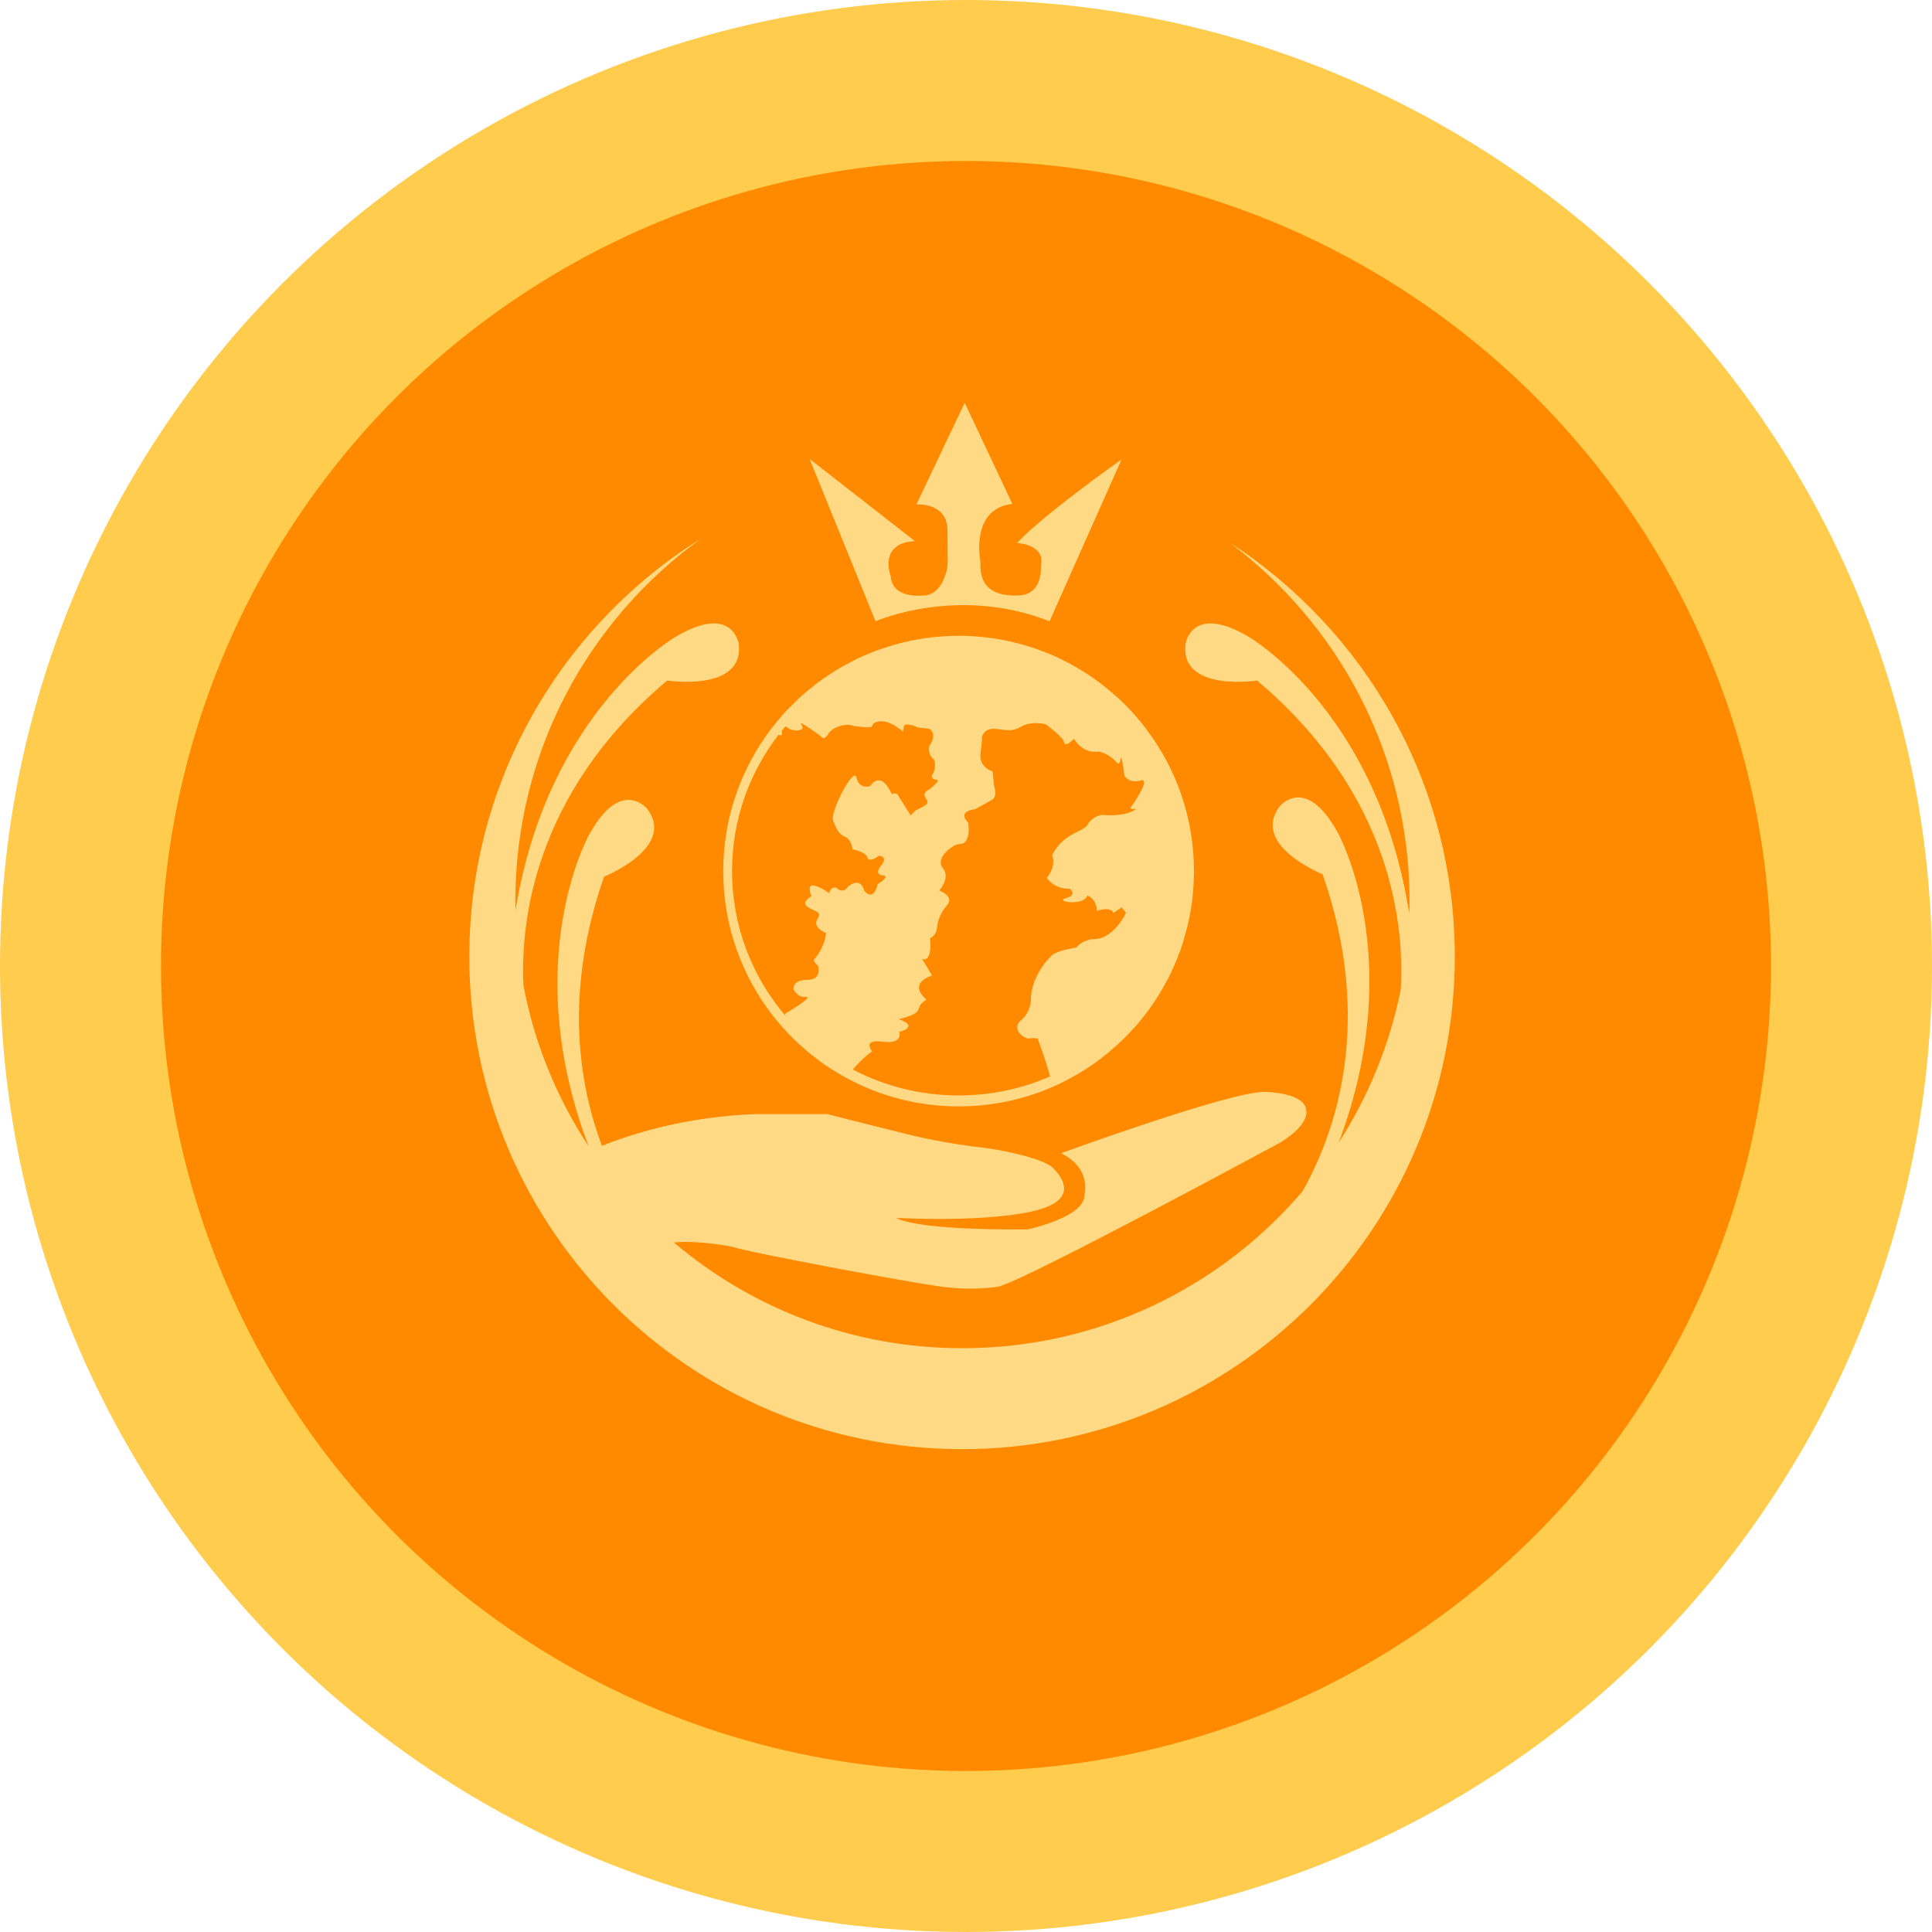 <svg width="12" height="12" viewBox="0 0 12 12" fill="none" xmlns="http://www.w3.org/2000/svg">
<circle cx="6" cy="6" r="5.5" fill="#FF8A00" stroke="#FFCC4D"/>
<path d="M7.633 3.367C8.313 3.873 8.755 4.684 8.755 5.597C8.755 5.623 8.754 5.649 8.753 5.675C8.556 4.412 7.752 3.953 7.752 3.953C7.398 3.746 7.363 4.002 7.363 4.002C7.331 4.3 7.808 4.227 7.808 4.227C8.664 4.948 8.723 5.781 8.7 6.148C8.631 6.491 8.498 6.812 8.315 7.097C8.749 5.943 8.306 5.166 8.306 5.166C8.107 4.808 7.947 5.01 7.947 5.01C7.768 5.251 8.215 5.43 8.215 5.43C8.537 6.352 8.294 7.038 8.09 7.4C7.581 7.996 6.823 8.374 5.978 8.374C5.294 8.374 4.669 8.127 4.185 7.717C4.33 7.702 4.539 7.742 4.539 7.742C4.671 7.784 5.631 7.962 5.841 7.991C6.051 8.02 6.204 7.991 6.204 7.991C6.395 7.939 7.955 7.095 7.955 7.095C8.141 6.979 8.113 6.897 8.113 6.897C8.107 6.784 7.855 6.782 7.855 6.782C7.647 6.777 6.59 7.163 6.59 7.163C6.785 7.258 6.735 7.423 6.735 7.423C6.74 7.56 6.383 7.636 6.383 7.636C5.667 7.642 5.567 7.565 5.567 7.565C6.205 7.593 6.443 7.516 6.443 7.516C6.759 7.432 6.527 7.243 6.527 7.243C6.422 7.173 6.128 7.131 6.128 7.131C5.868 7.103 5.665 7.052 5.665 7.052C5.455 7.001 5.139 6.92 5.139 6.92H4.697C4.265 6.934 3.923 7.043 3.739 7.117C3.592 6.727 3.504 6.156 3.752 5.445C3.752 5.445 4.2 5.266 4.021 5.025C4.021 5.025 3.86 4.823 3.661 5.181C3.661 5.181 3.217 5.962 3.656 7.12C3.46 6.822 3.32 6.484 3.251 6.12C3.233 5.741 3.309 4.93 4.144 4.227C4.144 4.227 4.621 4.3 4.589 4.002C4.589 4.002 4.554 3.746 4.2 3.953C4.2 3.953 3.405 4.407 3.202 5.654C3.202 5.635 3.201 5.616 3.201 5.597C3.201 4.669 3.656 3.848 4.356 3.344C3.491 3.884 2.915 4.845 2.915 5.941C2.915 7.631 4.285 9.001 5.975 9.001C7.666 9.001 9.036 7.631 9.036 5.941C9.036 4.861 8.477 3.912 7.633 3.367Z" fill="#FFD983"/>
<path d="M6.519 3.859L6.966 2.854C6.966 2.854 6.496 3.184 6.316 3.373C6.316 3.373 6.495 3.38 6.465 3.512C6.465 3.512 6.482 3.689 6.333 3.698C6.184 3.706 6.081 3.657 6.09 3.491C6.09 3.491 6.021 3.159 6.288 3.13L5.992 2.502L5.692 3.133C5.692 3.133 5.878 3.119 5.885 3.286L5.886 3.51C5.886 3.51 5.864 3.701 5.73 3.699C5.73 3.699 5.541 3.722 5.532 3.577C5.532 3.577 5.453 3.373 5.683 3.361L5.029 2.851L5.438 3.859C5.438 3.859 5.948 3.633 6.519 3.859Z" fill="#FFD983"/>
<path d="M4.803 6.312C4.811 6.322 4.819 6.332 4.827 6.341C4.828 6.342 4.829 6.344 4.83 6.345C4.837 6.353 4.843 6.361 4.85 6.369C4.853 6.371 4.855 6.374 4.857 6.377C4.863 6.383 4.869 6.39 4.875 6.396C4.877 6.399 4.88 6.402 4.883 6.405C4.889 6.411 4.894 6.417 4.899 6.422C4.903 6.426 4.906 6.429 4.909 6.432C4.914 6.438 4.92 6.443 4.925 6.448C4.928 6.452 4.932 6.455 4.935 6.458C4.94 6.463 4.946 6.468 4.951 6.474C4.955 6.477 4.958 6.48 4.962 6.484C4.967 6.489 4.973 6.493 4.978 6.498C4.982 6.502 4.985 6.505 4.989 6.508C4.994 6.513 5 6.518 5.005 6.522C5.009 6.526 5.013 6.529 5.017 6.532C5.022 6.537 5.028 6.541 5.034 6.546C5.037 6.549 5.041 6.552 5.045 6.555C5.051 6.559 5.057 6.564 5.063 6.569C5.066 6.571 5.07 6.574 5.074 6.577C5.08 6.582 5.086 6.586 5.092 6.591C5.096 6.593 5.099 6.596 5.103 6.599C5.109 6.603 5.116 6.608 5.122 6.613C5.126 6.615 5.129 6.617 5.133 6.62C5.14 6.624 5.147 6.629 5.154 6.634C5.157 6.636 5.16 6.638 5.163 6.64C5.171 6.645 5.18 6.65 5.188 6.655C5.19 6.657 5.192 6.658 5.194 6.659C5.415 6.794 5.676 6.872 5.954 6.872C6.162 6.872 6.359 6.829 6.538 6.751C6.635 6.708 6.726 6.656 6.811 6.595C6.811 6.595 6.811 6.595 6.811 6.595C6.839 6.574 6.866 6.553 6.893 6.531C6.893 6.531 6.893 6.53 6.893 6.53C6.92 6.508 6.945 6.485 6.97 6.461C6.97 6.461 6.971 6.461 6.971 6.46C6.996 6.436 7.019 6.412 7.042 6.386C7.043 6.386 7.043 6.385 7.044 6.385C7.055 6.373 7.066 6.36 7.076 6.347C7.077 6.347 7.077 6.346 7.077 6.346C7.088 6.333 7.099 6.32 7.109 6.306C7.11 6.306 7.11 6.305 7.111 6.304C7.121 6.292 7.13 6.279 7.14 6.266C7.14 6.265 7.141 6.264 7.142 6.263C7.151 6.249 7.161 6.236 7.17 6.222C7.171 6.221 7.171 6.22 7.172 6.219C7.18 6.206 7.189 6.193 7.197 6.18C7.198 6.178 7.199 6.177 7.2 6.175C7.208 6.161 7.217 6.147 7.225 6.133C7.226 6.132 7.226 6.131 7.227 6.129C7.234 6.116 7.241 6.103 7.248 6.09C7.25 6.088 7.251 6.086 7.252 6.084C7.259 6.069 7.267 6.055 7.274 6.04C7.274 6.039 7.275 6.037 7.276 6.036C7.282 6.023 7.288 6.009 7.294 5.996C7.295 5.993 7.296 5.99 7.297 5.988C7.304 5.973 7.31 5.958 7.316 5.943C7.316 5.942 7.317 5.94 7.317 5.938C7.323 5.925 7.328 5.911 7.333 5.898C7.334 5.895 7.335 5.891 7.336 5.888C7.341 5.873 7.346 5.858 7.351 5.843C7.351 5.841 7.352 5.839 7.352 5.838C7.356 5.824 7.36 5.81 7.364 5.796C7.365 5.792 7.366 5.789 7.367 5.785C7.371 5.77 7.375 5.754 7.379 5.739C7.379 5.737 7.379 5.736 7.38 5.734C7.383 5.72 7.386 5.706 7.389 5.691C7.389 5.687 7.39 5.684 7.391 5.68C7.394 5.664 7.397 5.648 7.399 5.632C7.399 5.631 7.399 5.63 7.4 5.628C7.402 5.613 7.404 5.598 7.406 5.583C7.406 5.579 7.406 5.575 7.407 5.571C7.409 5.555 7.41 5.539 7.411 5.522C7.411 5.522 7.412 5.521 7.412 5.52C7.413 5.505 7.414 5.489 7.414 5.473C7.414 5.469 7.415 5.465 7.415 5.46C7.415 5.444 7.416 5.427 7.416 5.411C7.416 5.083 7.308 4.78 7.125 4.536C7.118 4.527 7.111 4.517 7.104 4.508C7.032 4.416 6.949 4.333 6.856 4.261C6.838 4.246 6.819 4.232 6.8 4.219C6.781 4.205 6.762 4.192 6.742 4.179C6.732 4.173 6.722 4.167 6.712 4.161C6.672 4.136 6.63 4.114 6.588 4.093C6.396 4.001 6.181 3.949 5.954 3.949C5.94 3.949 5.926 3.95 5.912 3.95C5.908 3.95 5.903 3.95 5.899 3.95C5.889 3.951 5.88 3.951 5.87 3.952C5.865 3.952 5.86 3.952 5.855 3.953C5.846 3.953 5.837 3.954 5.828 3.955C5.823 3.955 5.818 3.956 5.813 3.956C5.804 3.957 5.795 3.958 5.785 3.959C5.781 3.959 5.777 3.96 5.772 3.961C5.759 3.962 5.746 3.964 5.733 3.966C5.732 3.966 5.732 3.966 5.732 3.966C5.718 3.968 5.705 3.971 5.691 3.973C5.688 3.974 5.684 3.975 5.68 3.975C5.671 3.977 5.661 3.979 5.651 3.981C5.647 3.982 5.642 3.983 5.638 3.984C5.629 3.986 5.62 3.988 5.611 3.99C5.607 3.991 5.602 3.992 5.598 3.993C5.589 3.996 5.579 3.998 5.57 4.001C5.566 4.002 5.562 4.003 5.559 4.004C5.533 4.011 5.507 4.019 5.481 4.028C5.479 4.029 5.476 4.03 5.474 4.031C5.464 4.034 5.454 4.038 5.443 4.041C5.44 4.043 5.437 4.044 5.433 4.045C5.424 4.049 5.414 4.052 5.405 4.056C5.402 4.058 5.398 4.059 5.395 4.061C5.385 4.065 5.375 4.069 5.365 4.073C5.363 4.074 5.361 4.075 5.358 4.076C5.333 4.087 5.309 4.099 5.284 4.112C5.284 4.112 5.283 4.113 5.282 4.113C5.271 4.119 5.26 4.125 5.249 4.131C5.247 4.132 5.244 4.133 5.242 4.135C5.233 4.14 5.223 4.145 5.213 4.151C5.211 4.152 5.209 4.154 5.207 4.155C5.197 4.161 5.186 4.167 5.176 4.174C5.175 4.175 5.174 4.175 5.173 4.176C5.138 4.198 5.104 4.222 5.071 4.246C5.07 4.247 5.069 4.248 5.068 4.249C5.058 4.256 5.048 4.264 5.039 4.272C5.037 4.273 5.036 4.274 5.035 4.275C5.025 4.283 5.015 4.291 5.005 4.3C5.005 4.3 5.004 4.3 5.004 4.3C4.972 4.327 4.942 4.356 4.913 4.386C4.912 4.386 4.912 4.386 4.912 4.387C4.902 4.396 4.893 4.406 4.884 4.415C4.883 4.416 4.883 4.417 4.882 4.417C4.845 4.458 4.809 4.501 4.776 4.546C4.769 4.556 4.762 4.565 4.755 4.575C4.754 4.577 4.753 4.578 4.752 4.579C4.588 4.816 4.492 5.102 4.492 5.411C4.492 5.751 4.609 6.064 4.803 6.312ZM5.834 5.531C5.834 5.531 5.906 5.452 5.856 5.391C5.805 5.33 5.92 5.243 5.958 5.243C5.996 5.244 6.026 5.21 6.014 5.11C6.014 5.11 5.937 5.042 6.057 5.026L6.163 4.967C6.163 4.967 6.197 4.952 6.174 4.879L6.165 4.791C6.165 4.791 6.079 4.769 6.09 4.679C6.102 4.59 6.099 4.58 6.099 4.58C6.099 4.58 6.107 4.522 6.182 4.527C6.256 4.533 6.281 4.549 6.345 4.512C6.409 4.475 6.496 4.499 6.496 4.499C6.496 4.499 6.605 4.578 6.61 4.612C6.616 4.646 6.671 4.588 6.671 4.588C6.671 4.588 6.72 4.683 6.823 4.668C6.823 4.668 6.885 4.675 6.942 4.742C6.942 4.742 6.956 4.751 6.961 4.713C6.966 4.675 6.984 4.818 6.984 4.818C6.984 4.818 7.011 4.868 7.084 4.848C7.158 4.828 7.024 5.014 7.024 5.014C7.024 5.014 7.016 5.03 7.046 5.024C7.076 5.018 6.999 5.078 6.844 5.061C6.844 5.061 6.784 5.07 6.756 5.121C6.727 5.171 6.608 5.17 6.535 5.311C6.535 5.311 6.565 5.376 6.502 5.452C6.502 5.452 6.541 5.521 6.646 5.521C6.646 5.521 6.695 5.558 6.62 5.579C6.546 5.6 6.736 5.63 6.753 5.562C6.753 5.562 6.81 5.578 6.813 5.658C6.813 5.658 6.896 5.626 6.915 5.67L6.967 5.636L6.994 5.67C6.994 5.67 6.914 5.844 6.781 5.833C6.781 5.833 6.714 5.845 6.686 5.885C6.686 5.885 6.577 5.902 6.541 5.928C6.505 5.955 6.4 6.079 6.403 6.212C6.403 6.212 6.405 6.284 6.341 6.338C6.277 6.392 6.364 6.456 6.394 6.45C6.425 6.444 6.445 6.451 6.445 6.451C6.445 6.451 6.491 6.569 6.522 6.686C6.349 6.762 6.156 6.804 5.954 6.804C5.717 6.804 5.493 6.746 5.297 6.643C5.326 6.608 5.365 6.568 5.417 6.53C5.417 6.53 5.352 6.452 5.482 6.47C5.612 6.488 5.586 6.408 5.586 6.408C5.586 6.408 5.637 6.399 5.642 6.375C5.647 6.35 5.58 6.33 5.58 6.33C5.58 6.33 5.688 6.31 5.703 6.273C5.718 6.237 5.713 6.239 5.755 6.208C5.755 6.208 5.629 6.117 5.789 6.059L5.727 5.955C5.727 5.955 5.791 5.99 5.777 5.827C5.777 5.827 5.814 5.813 5.819 5.768C5.824 5.722 5.836 5.677 5.883 5.622C5.93 5.566 5.834 5.531 5.834 5.531ZM4.837 4.562L4.842 4.566C4.842 4.566 4.864 4.576 4.855 4.541C4.855 4.54 4.855 4.54 4.855 4.54C4.862 4.53 4.87 4.521 4.878 4.512C4.886 4.515 4.896 4.521 4.907 4.53C4.907 4.53 4.951 4.545 4.975 4.531C4.975 4.531 4.998 4.528 4.975 4.497C4.953 4.467 5.099 4.573 5.099 4.573C5.099 4.573 5.115 4.607 5.146 4.557C5.178 4.506 5.275 4.492 5.301 4.509C5.301 4.509 5.415 4.526 5.417 4.51C5.42 4.494 5.441 4.476 5.489 4.481C5.538 4.486 5.602 4.538 5.602 4.538C5.602 4.538 5.611 4.554 5.613 4.516C5.616 4.478 5.703 4.519 5.703 4.519L5.773 4.527C5.773 4.527 5.826 4.557 5.773 4.632C5.773 4.632 5.755 4.678 5.802 4.719C5.802 4.719 5.822 4.763 5.788 4.819C5.788 4.819 5.784 4.84 5.817 4.843C5.85 4.845 5.769 4.905 5.769 4.905C5.769 4.905 5.726 4.92 5.749 4.956C5.771 4.991 5.768 4.994 5.69 5.032L5.656 5.064L5.575 4.935C5.575 4.935 5.563 4.92 5.539 4.933C5.539 4.933 5.478 4.778 5.404 4.883C5.404 4.883 5.335 4.905 5.32 4.83C5.304 4.756 5.152 5.046 5.175 5.099C5.198 5.152 5.206 5.182 5.261 5.204C5.261 5.204 5.295 5.235 5.294 5.275C5.294 5.275 5.38 5.291 5.388 5.327C5.396 5.362 5.46 5.315 5.46 5.315C5.46 5.315 5.521 5.318 5.471 5.379C5.422 5.439 5.492 5.438 5.492 5.438C5.492 5.438 5.525 5.446 5.451 5.492C5.451 5.492 5.431 5.604 5.368 5.533C5.368 5.533 5.35 5.441 5.268 5.506C5.268 5.506 5.24 5.557 5.197 5.515C5.197 5.515 5.164 5.499 5.149 5.548C5.149 5.548 5.099 5.508 5.054 5.5C5.008 5.492 5.04 5.567 5.04 5.567C5.04 5.567 4.97 5.604 5.019 5.635C5.069 5.667 5.107 5.659 5.076 5.711C5.046 5.763 5.13 5.795 5.13 5.795C5.13 5.795 5.128 5.874 5.06 5.956C5.06 5.956 5.04 5.961 5.081 5.999C5.081 5.999 5.108 6.086 5.016 6.086C4.923 6.086 4.928 6.141 4.928 6.141C4.928 6.141 4.949 6.197 5.005 6.192C5.062 6.187 4.879 6.295 4.879 6.295C4.879 6.295 4.868 6.308 4.886 6.311C4.888 6.312 4.886 6.312 4.881 6.312C4.672 6.069 4.547 5.754 4.547 5.41C4.547 5.091 4.655 4.797 4.837 4.562Z" fill="#FFD983"/>
</svg>
